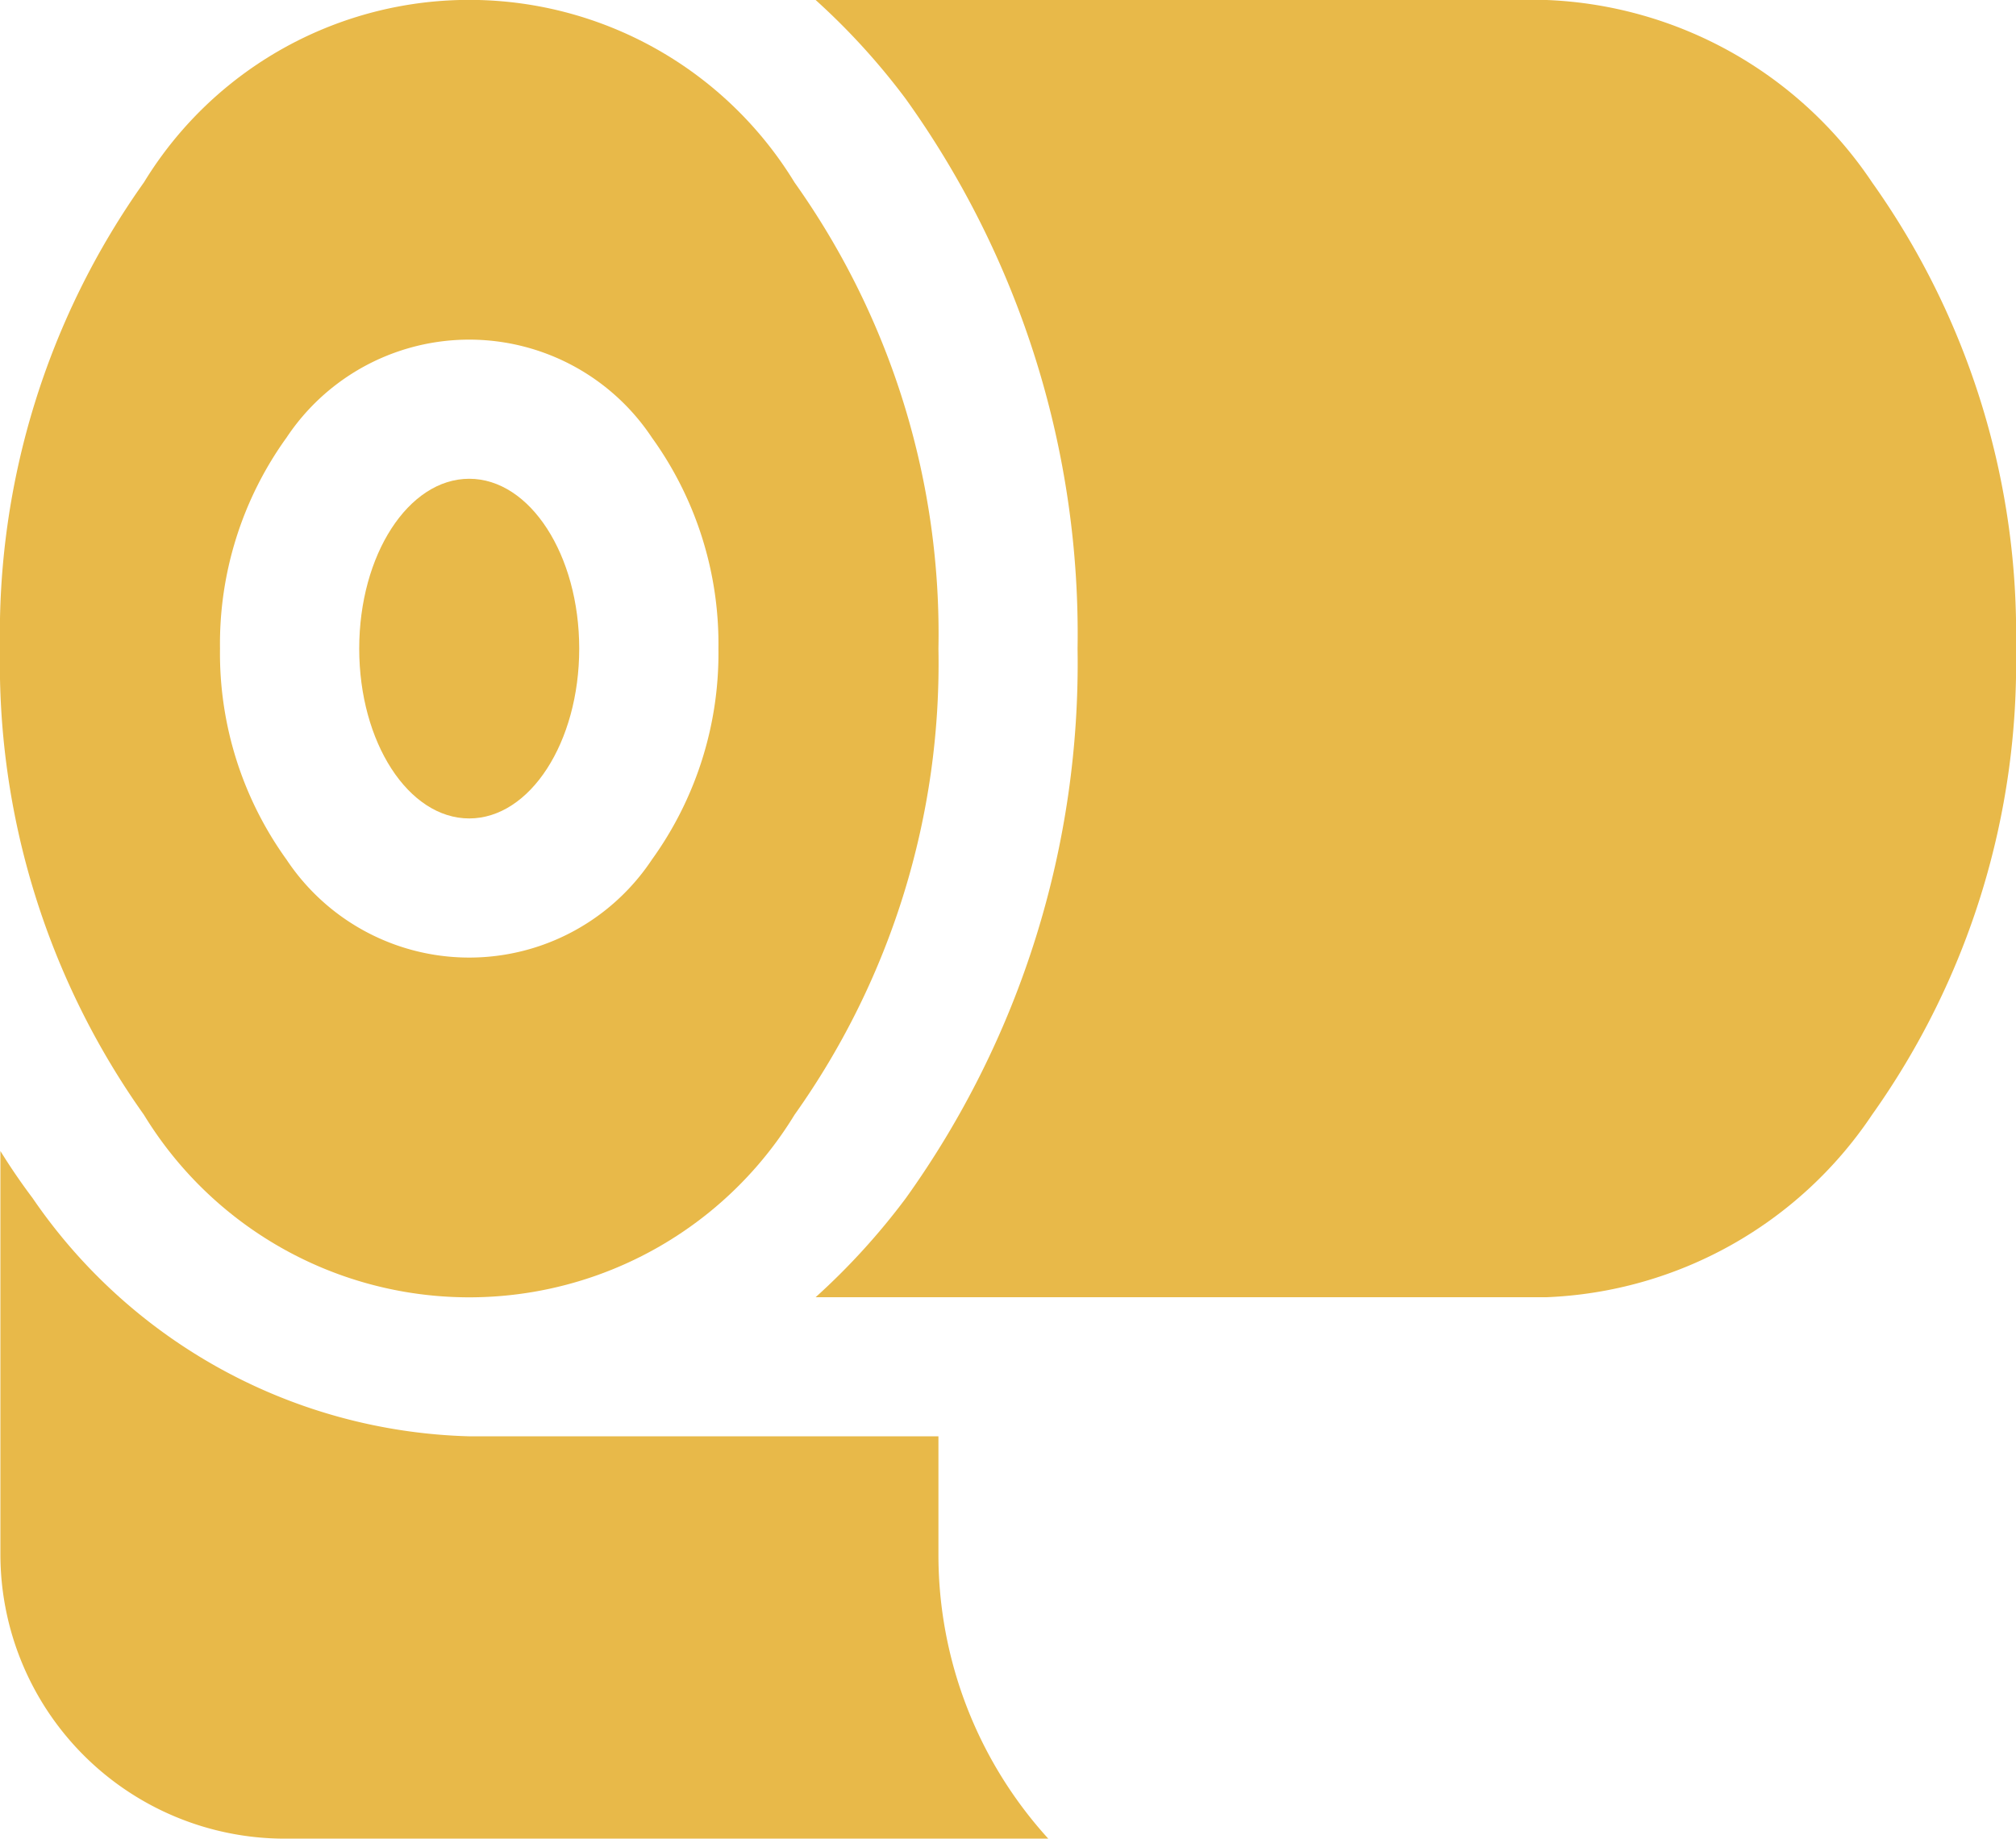 <svg xmlns="http://www.w3.org/2000/svg" width="25.053" height="22.855" viewBox="0 0 25.053 22.855"><defs><style>.a{fill:#e8b949;}</style></defs><g transform="translate(-38.719 0)"><path class="a" d="M42.252,256.775h9.495a5.241,5.241,0,0,1-1.365-3.533v-1.468H44.551a6.792,6.792,0,0,1-5.426-2.961q-.213-.283-.4-.585v5.014A3.536,3.536,0,0,0,42.252,256.775Z" transform="translate(-0.001 -233.921)"/><ellipse class="a" cx="1.367" cy="2.111" rx="1.367" ry="2.111" transform="translate(43.183 5.951)"/><path class="a" d="M38.719,8.062a9.681,9.681,0,0,0,1.788,5.794,4.736,4.736,0,0,0,8.086,0,9.681,9.681,0,0,0,1.788-5.794,9.682,9.682,0,0,0-1.788-5.794,4.736,4.736,0,0,0-8.086,0,9.681,9.681,0,0,0-1.788,5.794ZM42.28,5.439a2.725,2.725,0,0,1,4.54,0,4.384,4.384,0,0,1,.827,2.623,4.384,4.384,0,0,1-.827,2.623,2.725,2.725,0,0,1-4.54,0,4.384,4.384,0,0,1-.827-2.623,4.383,4.383,0,0,1,.827-2.623Z" transform="translate(0 0)"/><path class="a" d="M229.487,8.062A9.681,9.681,0,0,0,227.7,2.269,5.111,5.111,0,0,0,223.656,0H214.57a8.534,8.534,0,0,1,1.121,1.231,11.415,11.415,0,0,1,2.134,6.831,11.415,11.415,0,0,1-2.134,6.831,8.541,8.541,0,0,1-1.121,1.231h9.086a5.111,5.111,0,0,0,4.043-2.269,9.681,9.681,0,0,0,1.788-5.794Z" transform="translate(-165.715 0)"/></g></svg>